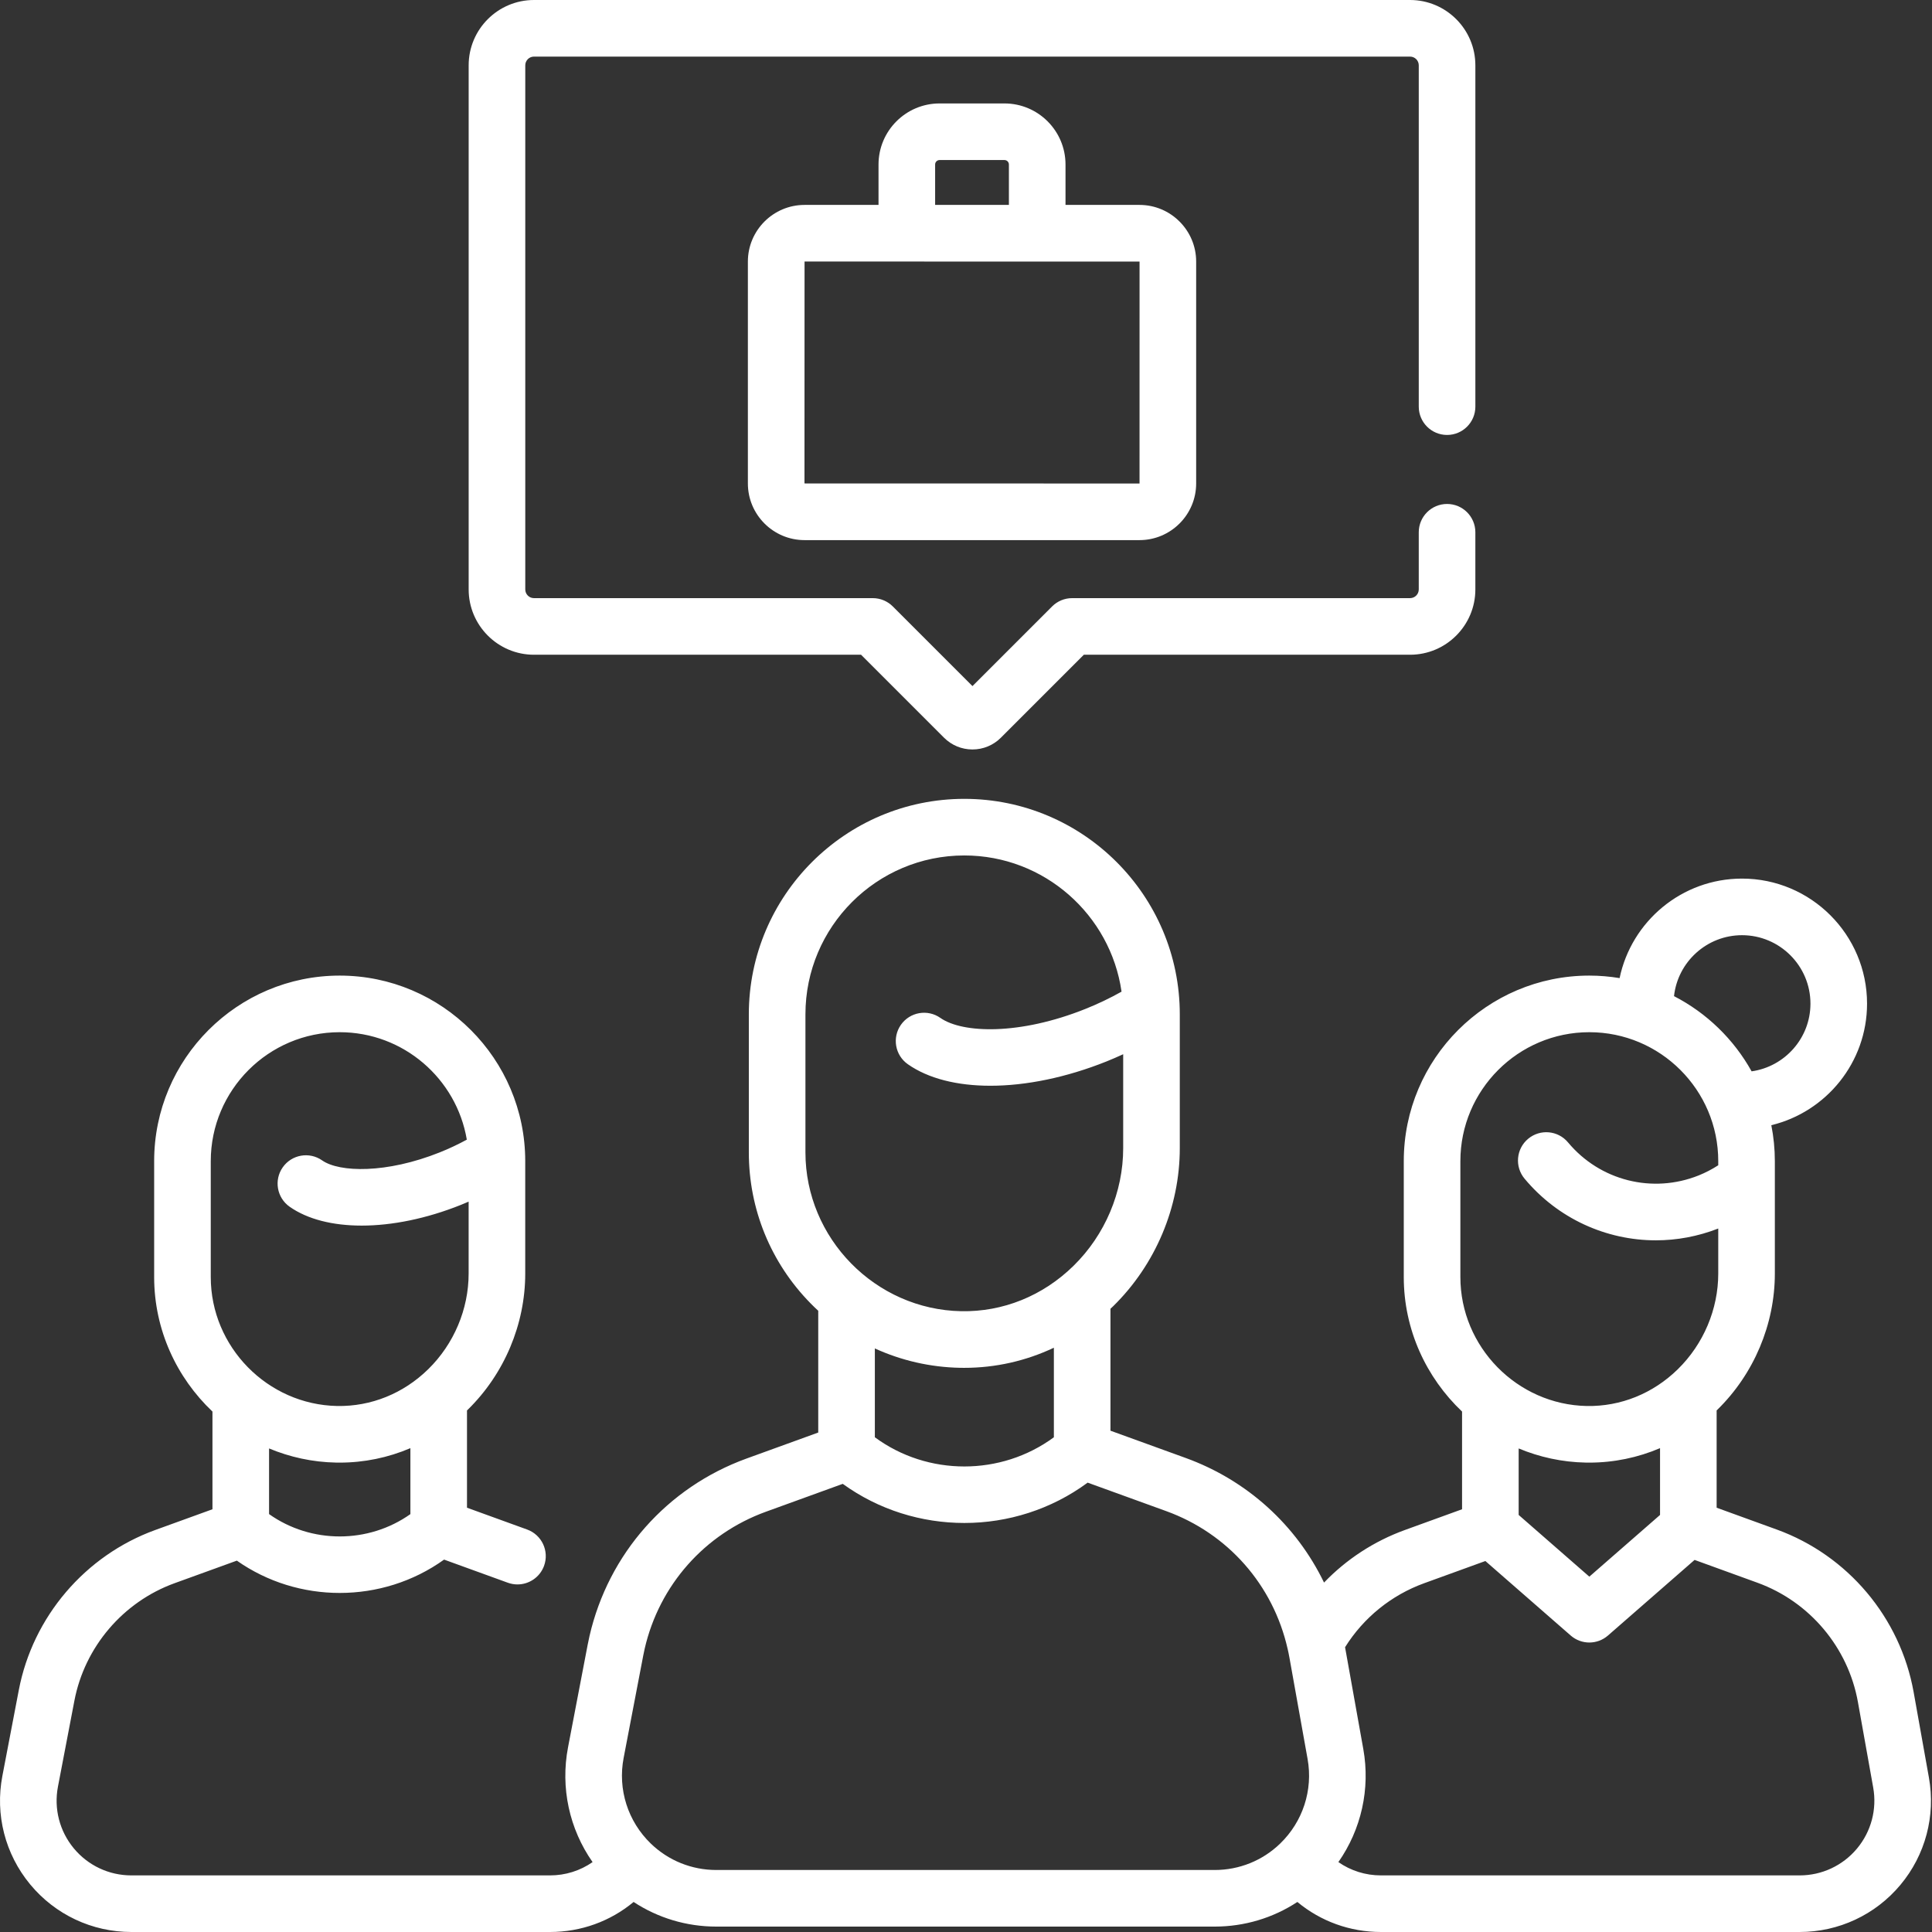 <svg width="512" height="512" viewBox="0 0 512 512" fill="none" xmlns="http://www.w3.org/2000/svg">
<rect x="0" y="0" width="512" height="512" fill="#333333" stroke="none"/>
<path d="M141.508 173.513H228.191L250.171 195.492C252.185 197.506 254.863 198.616 257.712 198.616C260.56 198.616 263.238 197.507 265.252 195.492L287.231 173.513H373.68C383.222 173.513 390.986 165.75 390.986 156.207V141.055C390.986 136.913 387.628 133.555 383.486 133.555C379.344 133.555 375.986 136.913 375.986 141.055V156.207C375.986 157.478 374.952 158.513 373.68 158.513H284.125C282.136 158.513 280.229 159.303 278.822 160.71L257.712 181.819L236.602 160.71C235.195 159.304 233.288 158.514 231.299 158.514H141.509C140.238 158.514 139.203 157.48 139.203 156.208V17.306C139.203 16.035 140.237 15 141.509 15H373.681C374.952 15 375.987 16.034 375.987 17.306V107.767C375.987 111.909 379.345 115.267 383.487 115.267C387.629 115.267 390.987 111.909 390.987 107.767V17.306C390.986 7.763 383.223 0 373.68 0H141.508C131.966 0 124.202 7.763 124.202 17.306V156.208C124.203 165.75 131.966 173.513 141.508 173.513V173.513Z" fill="white"/>
<path d="M266.192 27.413H248.997C240.076 27.413 232.818 34.671 232.818 43.592V54.306H213.214C204.932 54.306 198.195 61.043 198.195 69.325V128.118C198.195 136.399 204.932 143.137 213.214 143.137H301.976C310.257 143.137 316.995 136.4 316.995 128.118V69.324C316.995 61.043 310.258 54.305 301.976 54.305H282.371V43.591C282.37 34.67 275.113 27.413 266.192 27.413ZM247.818 43.591C247.818 42.941 248.347 42.412 248.997 42.412H266.192C266.842 42.412 267.37 42.941 267.37 43.591V54.305H247.818V43.591ZM301.994 69.324L301.988 128.135C301.988 128.135 301.984 128.135 301.976 128.135L213.195 128.116L213.214 69.304L301.994 69.324Z" fill="white"/>
<path d="M511.181 471.064L507.133 448.422C503.597 428.684 489.695 412.175 470.852 405.339L454.926 399.559V373.77C455.005 373.694 455.087 373.623 455.165 373.547C464.817 364.079 470.353 350.943 470.353 337.508V307.71C470.353 304.452 470.027 301.271 469.419 298.188C483.954 294.681 494.787 281.572 494.787 265.972C494.787 247.701 479.922 232.837 461.651 232.837C445.697 232.837 432.342 244.171 429.211 259.209C426.597 258.778 423.917 258.543 421.183 258.543C394.071 258.543 372.014 280.599 372.014 307.71V338.439C372.014 352.387 377.969 365.08 387.461 374.077V399.97L372.307 405.468C364.12 408.438 356.816 413.225 350.884 419.396C343.53 404.184 330.521 392.287 314.186 386.363L294.285 379.149V346.832C294.524 346.606 294.769 346.39 295.004 346.159C306.222 335.155 312.656 319.89 312.656 304.277V268.806C312.656 237.32 287.039 211.704 255.552 211.704C224.065 211.704 198.448 237.32 198.448 268.806V305.387C198.448 320.445 204.257 334.653 214.806 345.395C215.471 346.072 216.15 346.73 216.843 347.37V379.636L197.852 386.525C176.806 394.159 161.245 411.745 156.223 433.573C156.039 434.375 155.868 435.178 155.726 435.941L150.537 463.038C148.479 473.784 150.894 484.7 157.038 493.476C153.775 495.75 149.873 496.999 145.762 496.999H34.812C28.885 496.999 23.319 494.379 19.543 489.811C15.769 485.245 14.244 479.29 15.359 473.472L19.717 450.701C22.441 436.451 32.61 424.522 46.252 419.57L62.768 413.584C70.893 419.295 80.463 422.147 90.033 422.147C99.759 422.147 109.483 419.198 117.687 413.311L134.578 419.438C135.423 419.745 136.286 419.89 137.135 419.89C140.201 419.89 143.08 417.995 144.186 414.946C145.599 411.052 143.587 406.75 139.693 405.338L123.758 399.558V373.776C123.839 373.698 123.923 373.625 124.004 373.546C133.656 364.078 139.192 350.942 139.192 337.507V307.71C139.192 280.599 117.134 258.543 90.022 258.543C62.91 258.543 40.853 280.599 40.853 307.71V338.439C40.853 352.389 46.81 365.083 56.304 374.08V399.971L41.138 405.468C22.549 412.216 8.695 428.469 4.985 447.883L0.628 470.65C-1.332 480.874 1.348 491.341 7.982 499.367C14.617 507.396 24.396 512 34.812 512H145.762C153.993 512 161.751 509.158 167.913 504.04C174.374 508.282 181.942 510.567 189.832 510.567H321.9C329.794 510.567 337.361 508.282 343.816 504.041C349.983 509.158 357.743 512 365.97 512H476.92C487.252 512 496.981 507.457 503.611 499.535C510.242 491.612 513.001 481.234 511.181 471.064V471.064ZM55.854 307.71C55.854 288.87 71.182 273.543 90.023 273.543C106.925 273.543 120.992 285.881 123.71 302.021C121.436 303.258 119.042 304.391 116.557 305.385C102.404 311.051 89.928 310.713 85.374 307.52C81.983 305.142 77.305 305.962 74.927 309.353C72.549 312.744 73.369 317.421 76.76 319.8C81.514 323.134 88.186 324.797 95.843 324.797C103.883 324.797 113.007 322.964 122.133 319.31C122.826 319.032 123.509 318.738 124.193 318.443V337.507C124.193 346.94 120.296 356.173 113.501 362.838C106.904 369.308 98.324 372.761 89.351 372.604C70.881 372.248 55.854 356.922 55.854 338.44V307.71V307.71ZM89.062 387.601C89.375 387.607 89.688 387.61 90.001 387.61C96.522 387.61 102.869 386.288 108.759 383.778V401.258C97.621 409.141 82.451 409.15 71.304 401.249V383.853C76.804 386.148 82.792 387.48 89.062 387.601V387.601ZM461.652 247.837C471.652 247.837 479.788 255.972 479.788 265.972C479.788 275.112 472.992 282.674 464.194 283.917C459.469 275.411 452.295 268.453 443.63 263.987C444.623 254.919 452.323 247.837 461.652 247.837V247.837ZM387.015 307.71C387.015 288.87 402.344 273.543 421.185 273.543C440.026 273.543 455.354 288.87 455.354 307.71V308.806C453.72 309.859 451.989 310.769 450.167 311.499C437.906 316.408 423.993 312.891 415.543 302.749C412.892 299.566 408.163 299.136 404.98 301.787C401.797 304.438 401.367 309.167 404.018 312.35C412.843 322.944 425.655 328.699 438.826 328.699C444.362 328.699 449.962 327.673 455.354 325.57V337.509C455.354 346.942 451.457 356.175 444.662 362.84C438.065 369.31 429.488 372.763 420.512 372.606C402.042 372.25 387.015 356.924 387.015 338.442V307.71ZM420.223 387.601C420.536 387.607 420.849 387.61 421.162 387.61C427.686 387.61 434.035 386.287 439.927 383.775V401.477L421.191 417.83L402.462 401.475V383.853C407.962 386.147 413.951 387.48 420.223 387.601V387.601ZM213.45 305.388V268.807C213.45 245.592 232.338 226.705 255.554 226.705C276.73 226.705 294.297 242.42 297.222 262.799C294.204 264.492 291.003 266.032 287.672 267.365C270.173 274.371 255.071 273.868 249.199 269.75C245.807 267.371 241.131 268.193 238.752 271.583C236.374 274.975 237.194 279.651 240.585 282.03C246.016 285.839 253.659 287.735 262.46 287.735C271.838 287.735 282.53 285.58 293.246 281.289C294.739 280.691 296.205 280.047 297.656 279.382V304.277C297.656 315.887 292.861 327.249 284.5 335.45C276.372 343.423 265.806 347.693 254.724 347.483C231.966 347.046 213.45 328.161 213.45 305.388V305.388ZM254.437 362.482C254.801 362.489 255.164 362.493 255.526 362.493C263.832 362.493 271.9 360.656 279.286 357.163V380.893C265.286 391.202 245.857 391.217 231.844 380.89V357.35C238.86 360.554 246.514 362.329 254.437 362.482V362.482ZM189.832 495.567C183.321 495.567 177.161 493.086 172.491 488.586C166.375 482.681 163.676 474.186 165.271 465.86L170.468 438.723C170.58 438.123 170.709 437.523 170.844 436.93C174.719 420.089 186.728 406.517 202.969 400.626L223.338 393.237C232.892 400.145 244.225 403.604 255.563 403.604C267.083 403.604 278.599 400.031 288.24 392.914L309.076 400.467C325.377 406.379 337.391 419.992 341.235 436.97C341.403 437.674 341.554 438.406 341.698 439.206L346.526 466.16C347.995 474.386 345.271 482.768 339.234 488.586C334.57 493.088 328.415 495.568 321.902 495.568H189.832V495.567ZM492.108 489.908C488.336 494.415 482.8 497 476.92 497H365.97C361.859 497 357.954 495.75 354.686 493.474C360.729 484.84 363.181 474.103 361.29 463.518L356.461 436.557C356.459 436.547 356.457 436.539 356.456 436.529C361.345 428.711 368.7 422.734 377.424 419.569L393.639 413.686L416.257 433.434C417.67 434.668 419.43 435.285 421.19 435.285C422.949 435.285 424.709 434.668 426.122 433.435L449.083 413.394L465.736 419.438C479.568 424.457 489.773 436.576 492.368 451.063L496.415 473.704C497.451 479.494 495.881 485.399 492.108 489.908V489.908Z" fill="white"/>
</svg>
